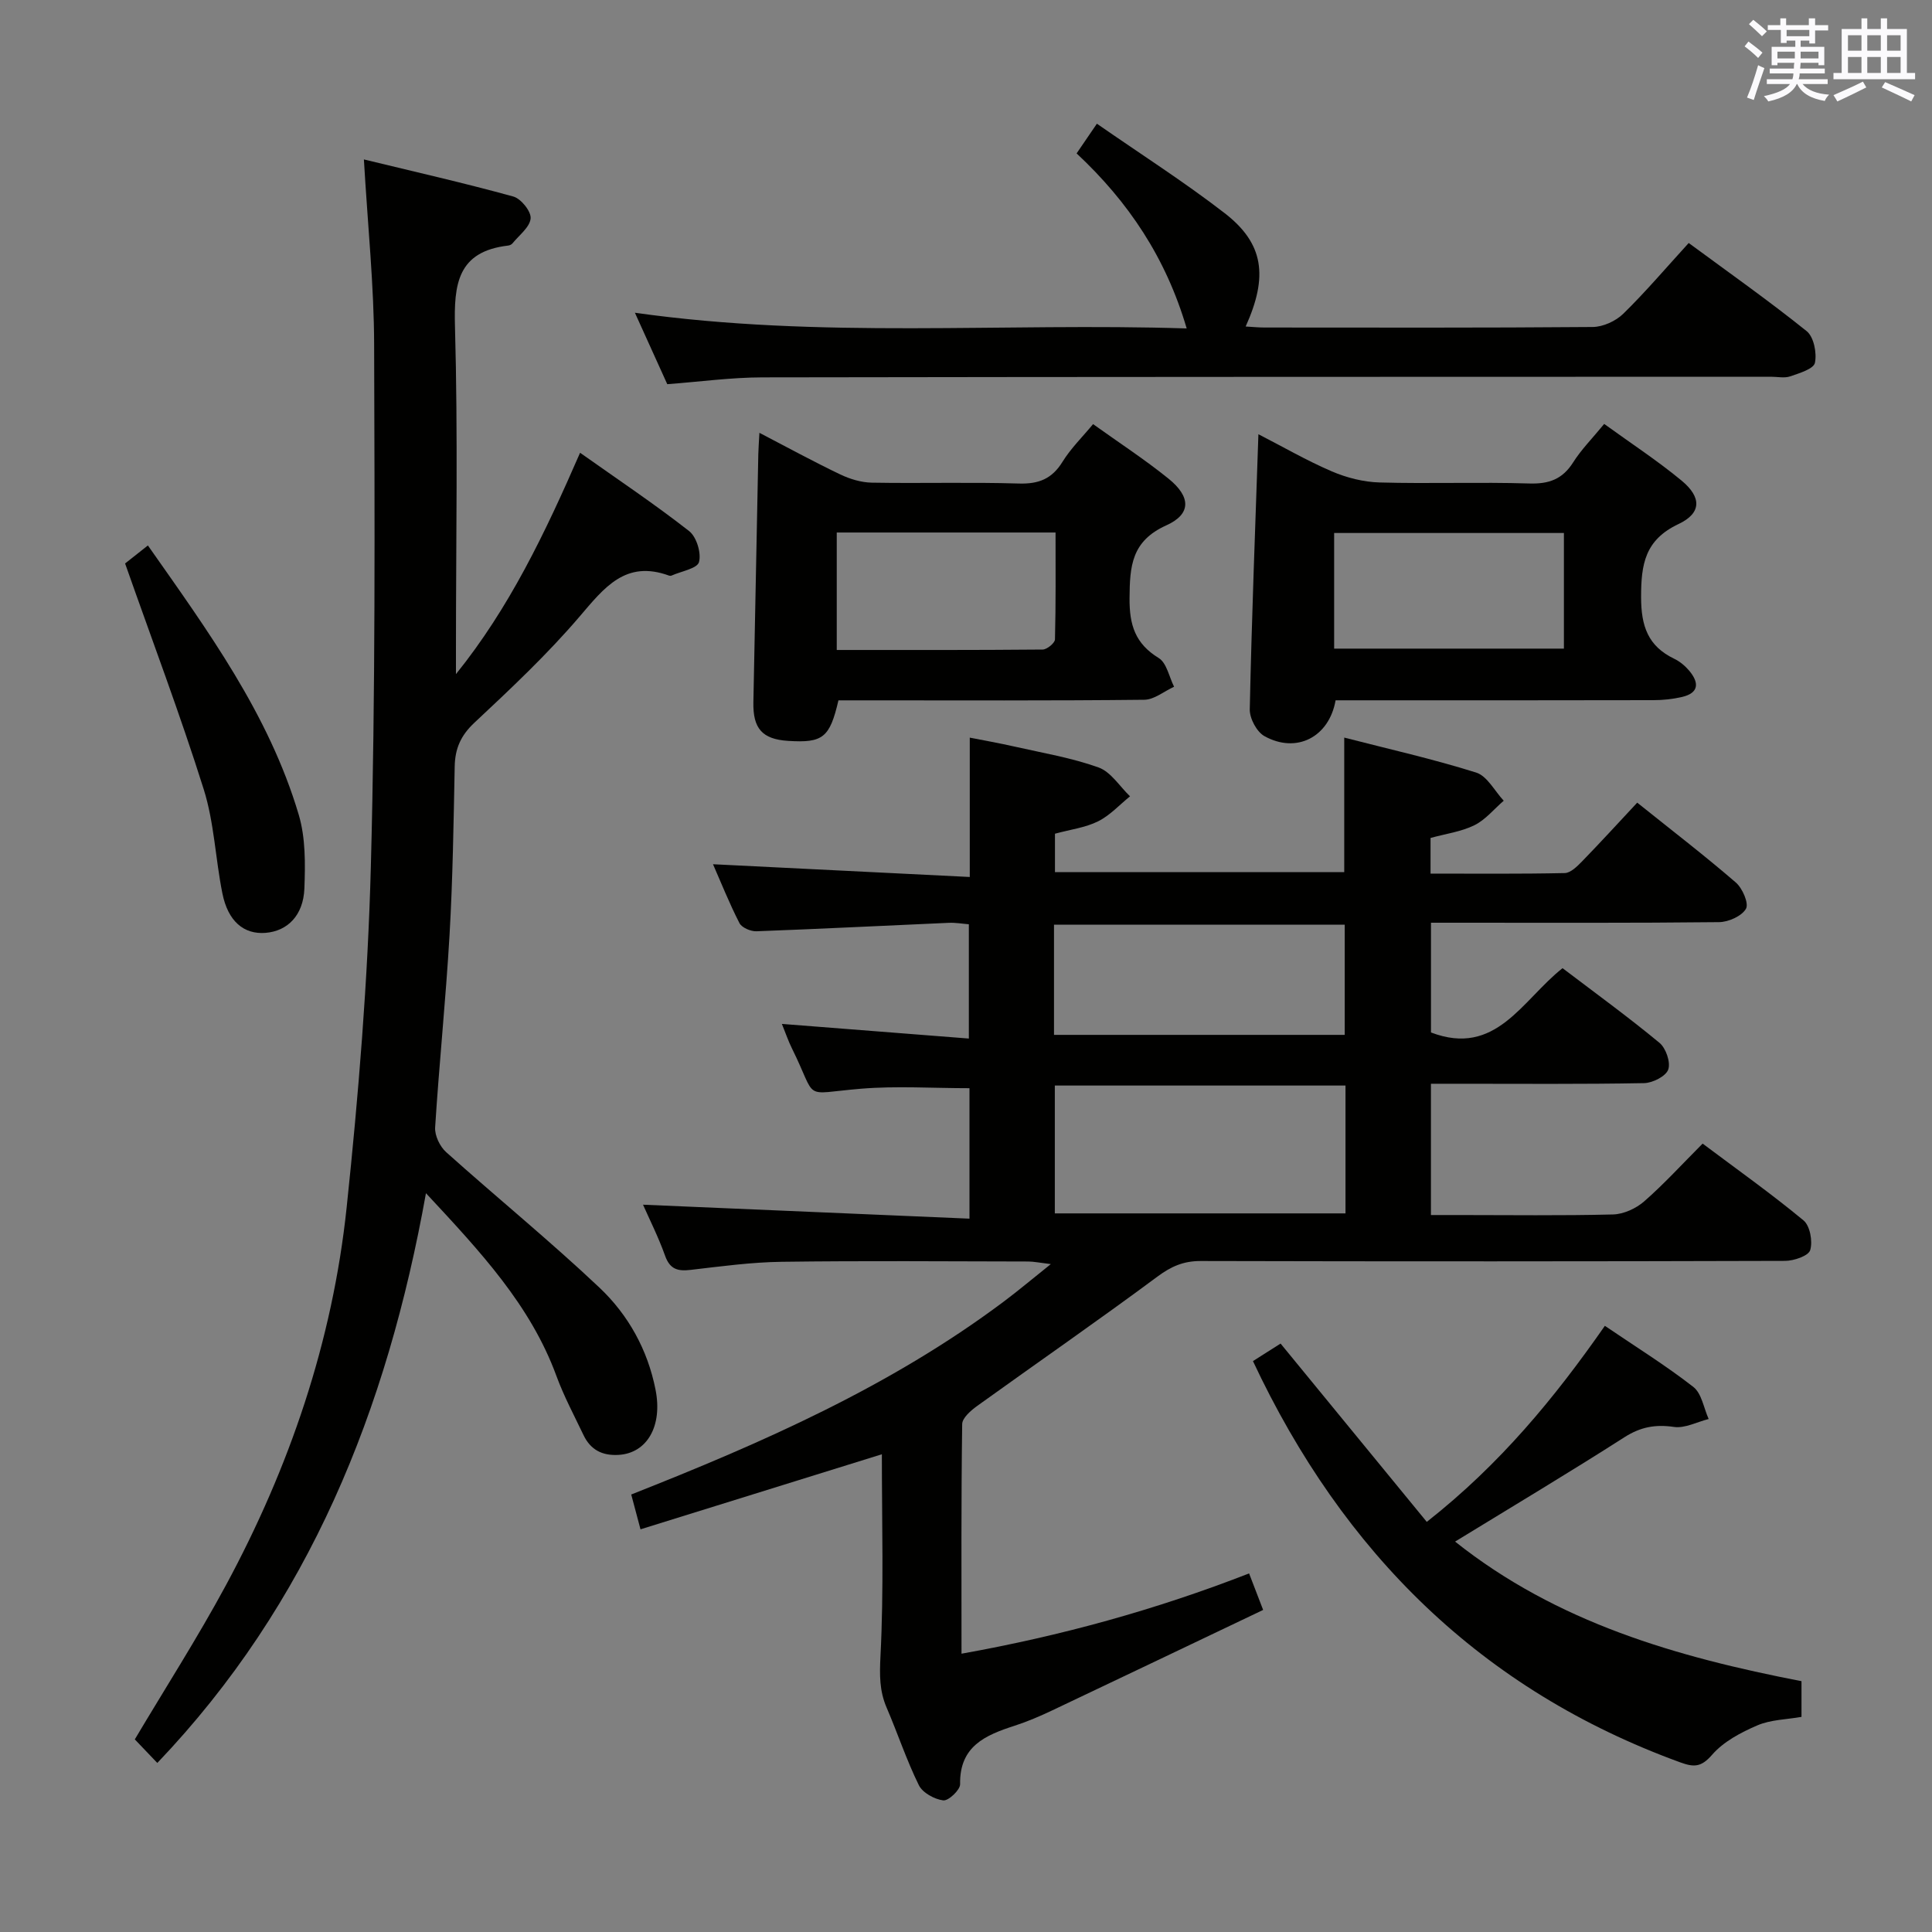 <svg enable-background="new 0 0 400 400" viewBox="0 0 400 400" xmlns="http://www.w3.org/2000/svg"><rect x="0" y="0" width="400" height="400" fill="#808080" stroke="none"/><g fill="#010100"><path d="m182.58 301.09c-16.98 5.28-33.24 10.34-49.97 15.54-.72-2.7-1.29-4.82-1.92-7.21 27.25-10.75 53.67-22.39 77.03-39.87 3.04-2.27 5.94-4.72 9.84-7.83-2.32-.28-3.49-.53-4.67-.54-17-.03-34-.17-50.99.06-6.3.08-12.59.94-18.86 1.67-2.68.32-4.33-.08-5.34-2.92-1.38-3.87-3.24-7.56-4.57-10.57 22.43.96 44.91 1.92 67.59 2.89 0-10.05 0-18.65 0-27.01-7.65 0-15.11-.5-22.48.11-12.5 1.04-8.82 2.66-14.29-8.38-.73-1.46-1.25-3.03-2.07-5.04 13.06 1.02 25.68 2.01 38.71 3.03 0-8.34 0-15.75 0-23.66-1.29-.1-2.72-.36-4.14-.3-13.28.58-26.56 1.26-39.84 1.75-1.19.04-3.04-.75-3.52-1.7-2.1-4.1-3.81-8.4-5.47-12.18 17.59.87 35.11 1.75 53.16 2.64 0-10.06 0-19.07 0-28.85 2.74.54 6.05 1.12 9.31 1.86 5.82 1.32 11.77 2.31 17.35 4.31 2.56.92 4.37 3.92 6.52 5.98-2.19 1.77-4.16 3.96-6.62 5.18-2.61 1.3-5.68 1.68-8.92 2.56v7.95h59.89c0-9.1 0-18.14 0-27.85 9.16 2.36 18.35 4.42 27.31 7.24 2.29.72 3.83 3.82 5.71 5.83-2.01 1.73-3.78 3.95-6.08 5.08-2.75 1.35-5.96 1.77-9.07 2.63v7.38c9.27 0 18.53.09 27.78-.11 1.22-.03 2.57-1.38 3.57-2.4 3.82-3.93 7.52-7.98 11.44-12.18 7.29 5.84 14.01 11 20.41 16.53 1.38 1.19 2.73 4.32 2.11 5.43-.87 1.53-3.62 2.76-5.58 2.78-17.99.2-35.99.12-53.99.12-1.8 0-3.59 0-5.65 0v22.72c13.47 5.14 18.85-6.7 27.24-13.31 6.74 5.12 13.57 10.08 20.06 15.45 1.34 1.1 2.35 4.04 1.82 5.54-.49 1.39-3.22 2.77-4.99 2.81-12.83.24-25.66.13-38.49.13-1.8 0-3.59 0-5.65 0v27.18h5.71c10.66 0 21.33.15 31.99-.12 2.19-.06 4.76-1.23 6.44-2.7 4.13-3.61 7.84-7.69 12.11-11.97 7.01 5.26 14.16 10.33 20.89 15.9 1.35 1.12 1.93 4.35 1.38 6.16-.36 1.19-3.38 2.22-5.21 2.22-40.33.12-80.65.13-120.98.03-3.55-.01-6.11 1.11-8.96 3.23-12.28 9.11-24.86 17.81-37.27 26.74-1.32.95-3.14 2.51-3.15 3.8-.22 15.64-.14 31.27-.14 47.53 20.62-3.69 40.19-9.09 59.54-16.62.86 2.24 1.67 4.35 2.91 7.56-14.61 6.96-29.11 13.9-43.63 20.78-2.55 1.21-5.16 2.33-7.84 3.2-6.04 1.95-11.41 4.23-11.27 12.11.02 1.17-2.42 3.48-3.49 3.34-1.83-.23-4.27-1.57-5.05-3.14-2.56-5.2-4.39-10.75-6.68-16.08-1.49-3.46-1.46-6.74-1.27-10.58.71-13.75.29-27.59.29-41.86zm35.81-76.34v26.47h60.18c0-8.96 0-17.55 0-26.47-20.15 0-40.04 0-60.18 0zm-.17-10.49h60.19c0-7.87 0-15.39 0-22.81-20.29 0-40.17 0-60.19 0z"/><path d="m75.34 33.01c10.56 2.56 20.82 4.89 30.94 7.68 1.59.44 3.72 3.09 3.58 4.54-.17 1.82-2.39 3.47-3.76 5.16-.19.24-.57.41-.88.45-10.49 1.22-11.27 7.96-11.02 16.88.62 22.15.2 44.33.2 66.49v5.36c11.05-13.7 18.42-29.13 25.7-45.83 7.91 5.6 15.45 10.64 22.57 16.21 1.54 1.2 2.56 4.55 2.05 6.42-.37 1.35-3.68 1.9-5.69 2.8-.14.06-.35.06-.49.01-9.03-3.31-13.44 2.5-18.56 8.49-6.68 7.82-14.24 14.92-21.77 21.97-2.83 2.65-4 5.36-4.07 9.07-.23 11.64-.4 23.3-1.07 34.92-.77 13.27-2.14 26.51-2.98 39.78-.11 1.68.98 3.96 2.27 5.12 10.52 9.43 21.49 18.37 31.75 28.06 5.96 5.63 9.98 12.86 11.61 21.12 1.5 7.55-1.76 13.17-7.66 13.51-3.42.2-5.82-1.09-7.26-4.12-1.93-4.05-4.06-8.03-5.6-12.23-5.37-14.64-15.69-25.67-27.01-37.83-8.04 44.86-24.13 84.96-55.62 117.96-1.59-1.66-3.14-3.29-4.66-4.88 6.38-10.73 13-21.06 18.82-31.83 13.23-24.5 22.12-50.59 25.04-78.3 2.47-23.45 4.39-47.03 5.01-70.59.96-35.96.79-71.96.68-107.94-.02-12.28-1.31-24.54-2.12-38.45z"/><path d="m245.69 68c-4.3-14.65-12.05-26.2-22.79-36.24 1.34-1.96 2.59-3.78 4.2-6.15 9.12 6.34 18.08 12.05 26.45 18.52 8.1 6.27 9.06 13.05 4.35 23.47 1.39.08 2.65.21 3.91.21 22.65.01 45.3.08 67.94-.11 2.15-.02 4.78-1.22 6.34-2.75 4.62-4.52 8.82-9.47 13.54-14.64 8.29 6.11 16.55 11.93 24.42 18.25 1.48 1.19 2.14 4.52 1.71 6.56-.26 1.26-3.22 2.15-5.11 2.8-1.19.41-2.64.08-3.97.08-69.61.02-139.22.01-208.83.13-6.45.01-12.89.9-19.7 1.41-2.05-4.53-4.2-9.28-6.7-14.79 38.45 5.44 76.17 2.03 114.24 3.25z"/><path d="m332.13 87.77c5.62 4.07 11.05 7.62 16.02 11.73 4.16 3.44 4.17 6.73-.62 8.99-6.97 3.29-7.76 8.32-7.76 15.12 0 6.01 1.41 10.16 6.86 12.78 1.17.56 2.26 1.48 3.1 2.47 2.06 2.45 2.09 4.62-1.53 5.45-1.91.44-3.92.65-5.89.65-20.14.05-40.28.03-60.43.03-1.81 0-3.62 0-5.36 0-1.34 7.64-8.11 11.1-14.73 7.42-1.6-.89-3.08-3.67-3.04-5.55.4-18.78 1.13-37.55 1.79-56.96 5.01 2.57 9.96 5.44 15.19 7.69 3.08 1.32 6.57 2.21 9.9 2.3 10.31.29 20.65-.11 30.96.21 4.1.13 6.9-.87 9.12-4.38 1.66-2.63 3.92-4.9 6.42-7.95zm-8.34 22.58c-16.13 0-31.82 0-47.57 0v23.94h47.57c0-8.07 0-15.83 0-23.94z"/><path d="m226.31 87.81c5.42 3.88 10.73 7.34 15.63 11.3 4.61 3.73 4.75 7.31-.47 9.66-7.23 3.26-7.56 8.46-7.61 15.08-.04 5.54 1.16 9.4 6.04 12.39 1.65 1.01 2.15 3.9 3.18 5.94-2.06.94-4.11 2.68-6.18 2.7-19.31.21-38.62.12-57.94.12-1.82 0-3.63 0-5.37 0-1.8 7.75-3.22 8.85-10.43 8.39-5.34-.34-7.29-2.55-7.18-8 .35-17.13.67-34.25 1.02-51.38.03-1.26.13-2.52.23-4.4 5.9 3.07 11.24 5.99 16.72 8.61 2.01.96 4.35 1.67 6.55 1.71 10.15.18 20.32-.13 30.46.18 4.12.12 6.86-.98 9.04-4.53 1.73-2.79 4.14-5.14 6.31-7.77zm-53.07 46.76c14.44 0 28.54.04 42.64-.09.89-.01 2.52-1.35 2.54-2.1.19-7.38.12-14.77.12-22.13-15.58 0-30.32 0-45.3 0z"/><path d="m332.27 274.5c6.38 4.33 12.59 8.19 18.32 12.65 1.73 1.35 2.15 4.38 3.17 6.64-2.4.6-4.92 1.97-7.18 1.64-3.86-.56-6.92 0-10.27 2.14-11.42 7.31-23.07 14.26-35.05 21.6 21.11 16.8 45.95 23.91 71.72 28.9v7.39c-3.09.55-6.37.57-9.14 1.76-3.4 1.46-7 3.36-9.36 6.08-2.25 2.59-3.75 2.62-6.6 1.58-41.14-14.98-69.8-43.31-88.47-83.08 1.76-1.12 3.81-2.42 5.72-3.63 10.11 12.33 20.15 24.57 30.27 36.92 15.2-11.96 26.45-25.65 36.87-40.59z"/><path d="m25.9 116.66c.96-.76 2.65-2.1 4.72-3.73 12.36 17.61 25.04 34.9 31.23 55.75 1.43 4.8 1.36 10.19 1.17 15.28-.22 5.6-3.52 8.82-8.05 9.18-4.49.35-7.77-2.39-8.93-8.19-1.44-7.15-1.69-14.64-3.86-21.53-4.87-15.47-10.62-30.67-16.28-46.76z"/></g><path d="m361.2 9.6.8-1c.9.7 1.9 1.4 2.9 2.3l-.9 1.1c-1-1-2-1.8-2.8-2.4zm.5 10.6c.9-2.1 1.6-4.3 2.3-6.7.4.2.8.4 1.3.6-.7 2.1-1.5 4.3-2.2 6.6zm.4-15.2.9-.9c1 .8 2 1.6 2.8 2.4l-1 1c-.9-.9-1.8-1.7-2.7-2.5zm12.5-1.2h1.2v1.4h2.7v1.1h-2.7v2.7h-1.2v-.6h-1.8v1.3h4.9v3.8h-1.2v-.5h-3.7c0 .4-.1.9-.1 1.2h5.1v1h-5.2c0 .5-.1.9-.2 1.2h6v1h-5.2c1.1 1.3 2.9 2 5.5 2.2-.4.4-.7.8-.9 1.3-2.9-.5-4.8-1.6-5.7-3.5h-.1c-.8 1.7-2.7 2.9-5.9 3.6-.2-.4-.6-.8-.9-1.1 2.8-.6 4.6-1.4 5.4-2.5h-4.8v-1h5.3c.1-.3.2-.7.2-1.2h-4.9v-1h5c0-.4 0-.8.1-1.2h-3.5v.5h-1.2v-3.8h4.9v-1.3h-1.8v.5h-1.2v-2.7h-2.7v-1h2.6v-1.4h1.2v1.4h4.7v-1.4zm-6.6 8.3h3.6c0-.4 0-.9 0-1.4h-3.6zm1.9-4.6h4.7v-1.3h-4.7zm6.6 3.2h-3.7v1.4h3.7z" fill="#fbfafc"/><path d="m385.3 3.8h1.3v2.2h2.8v-2.2h1.3v2.2h4.1v9.1h1.7v1.3h-16.9v-1.3h1.7v-9.1h4.1v-2.2zm.4 13.1.7 1.2c-1.8.9-3.8 1.9-6 2.9-.2-.4-.5-.8-.8-1.3 2.3-1 4.3-1.9 6.1-2.8zm-3.1-6.4h2.8v-3.2h-2.8zm0 4.6h2.8v-3.3h-2.8zm4-4.6h2.8v-3.2h-2.8zm0 4.6h2.8v-3.3h-2.8zm3.7 1.9c2.1.9 4.1 1.8 6.1 2.7l-.7 1.3c-2.2-1.1-4.2-2-6.1-2.9zm3.2-9.7h-2.8v3.2h2.8zm-2.8 7.8h2.8v-3.3h-2.8z" fill="#fbfafc"/></svg>